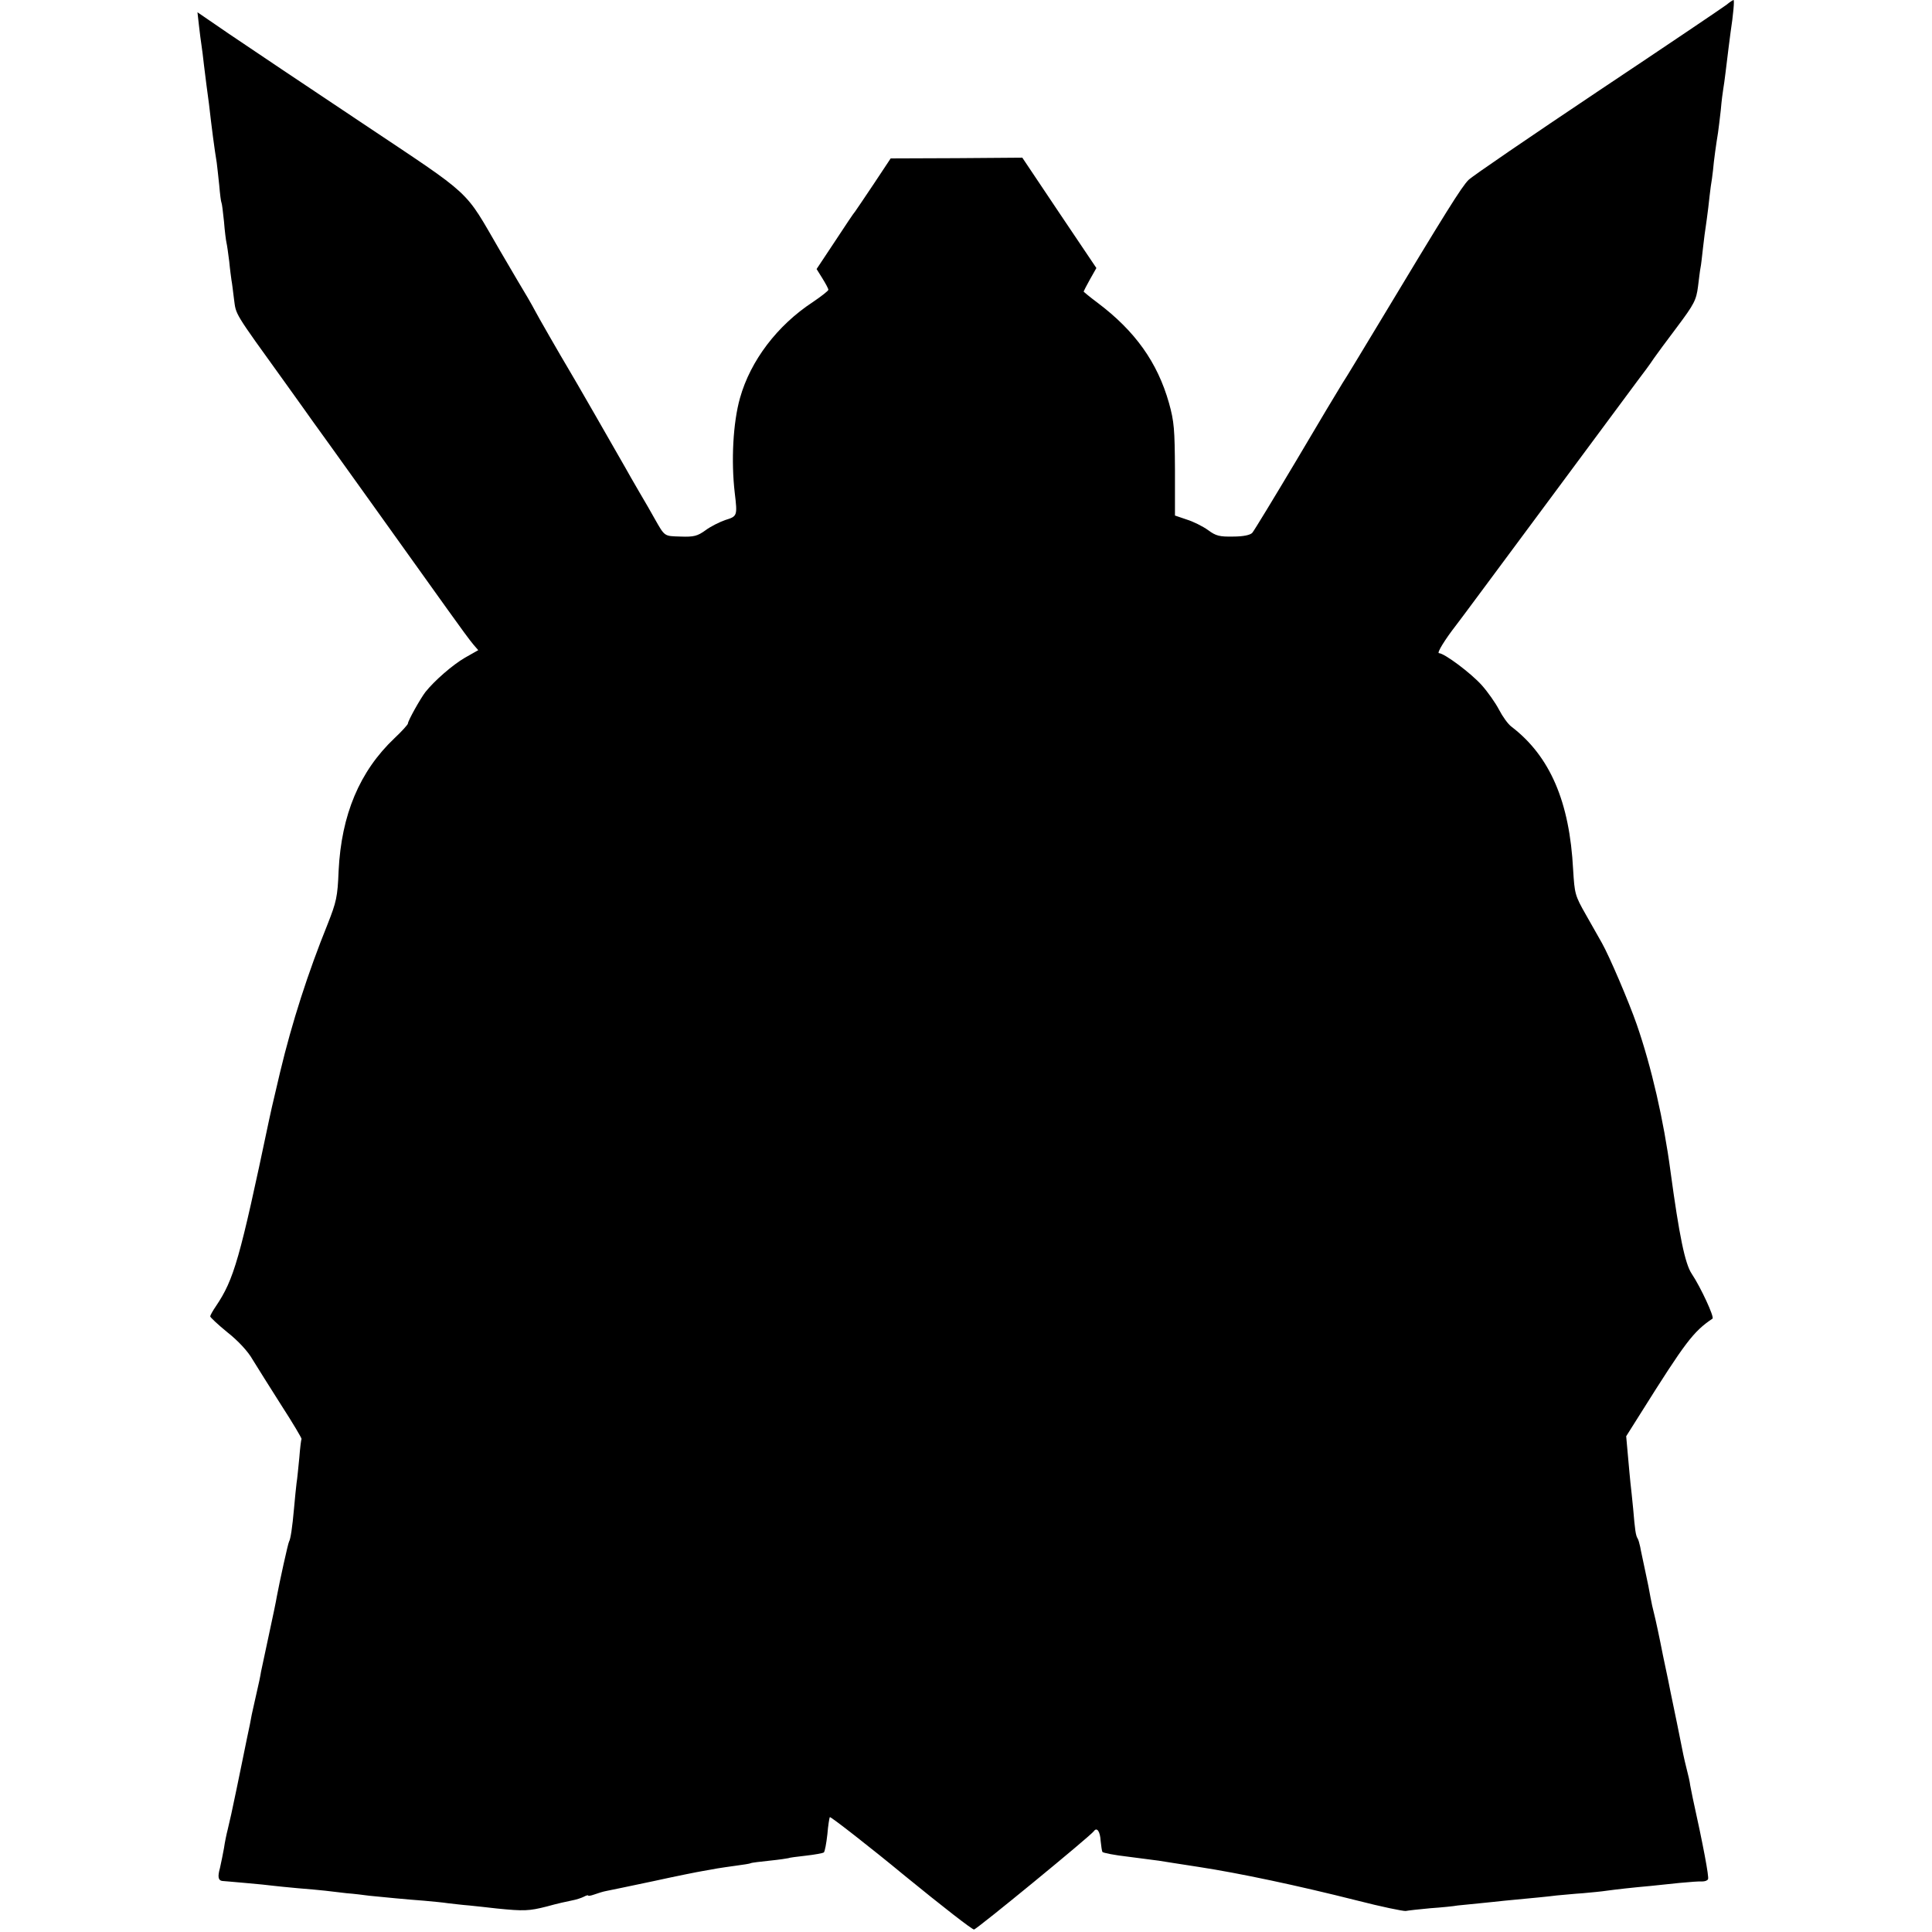 <?xml version="1.0" standalone="no"?>
<!DOCTYPE svg PUBLIC "-//W3C//DTD SVG 20010904//EN"
 "http://www.w3.org/TR/2001/REC-SVG-20010904/DTD/svg10.dtd">
<svg version="1.0" xmlns="http://www.w3.org/2000/svg"
 width="772pt" height="772pt" viewBox="0 0 772 772"
 preserveAspectRatio="xMidYMid meet">
<g transform="translate(0,772) scale(0.1,-0.1)"
fill="#000000" stroke="none">
<path d="M6899 7701 c-13 -10 -244 -166 -514 -346 -269 -180 -502 -339 -517
-354 -28 -28 -88 -124 -366 -586 -63 -104 -124 -206 -137 -225 -12 -19 -96
-159 -185 -310 -90 -151 -169 -281 -176 -289 -8 -9 -36 -15 -76 -15 -54 -1
-69 2 -101 26 -21 15 -59 34 -85 42 l-47 16 0 182 c-1 162 -3 193 -24 268 -46
162 -135 287 -285 400 -31 23 -56 44 -56 45 0 1 11 23 25 48 l26 46 -148 220
-148 221 -263 -2 -263 -1 -67 -101 c-37 -56 -71 -105 -75 -111 -5 -5 -41 -59
-81 -120 l-73 -110 23 -37 c13 -21 24 -41 24 -46 0 -4 -28 -26 -62 -49 -142
-93 -249 -234 -291 -383 -28 -99 -36 -252 -21 -380 11 -92 10 -93 -38 -108
-23 -8 -59 -26 -79 -41 -32 -23 -46 -27 -100 -25 -66 2 -62 -1 -104 73 -11 20
-38 67 -60 104 -22 38 -47 81 -55 96 -18 32 -217 379 -231 401 -23 38 -126
217 -132 230 -4 8 -17 31 -28 50 -12 19 -62 105 -112 190 -145 249 -99 207
-551 509 -222 148 -461 308 -530 355 l-127 87 6 -53 c3 -29 8 -64 10 -78 2
-14 7 -50 10 -80 4 -30 8 -66 10 -80 2 -14 6 -47 10 -75 11 -97 22 -181 31
-235 2 -14 6 -54 10 -90 3 -36 7 -67 9 -70 2 -3 6 -37 10 -75 3 -39 8 -77 10
-85 2 -8 7 -42 11 -75 3 -33 8 -67 9 -75 2 -9 6 -43 10 -75 9 -65 -4 -45 205
-335 52 -73 102 -142 110 -154 8 -11 114 -158 234 -326 120 -168 257 -359 304
-425 47 -66 94 -130 104 -141 l19 -22 -53 -30 c-50 -29 -122 -92 -158 -137
-20 -26 -70 -115 -70 -126 0 -4 -24 -31 -54 -59 -139 -132 -212 -305 -223
-530 -4 -104 -9 -124 -44 -213 -78 -193 -142 -391 -190 -592 -34 -145 -38
-161 -44 -191 -117 -556 -140 -636 -212 -743 -13 -19 -23 -37 -23 -41 0 -4 31
-33 69 -64 42 -33 82 -76 100 -108 18 -29 69 -111 115 -183 46 -71 82 -132 81
-135 -2 -3 -6 -36 -9 -75 -4 -38 -8 -84 -11 -101 -2 -18 -7 -63 -10 -100 -7
-79 -14 -124 -20 -134 -4 -6 -38 -161 -49 -220 -2 -14 -16 -81 -31 -150 -15
-69 -29 -136 -32 -150 -2 -14 -10 -53 -18 -86 -8 -34 -16 -73 -19 -85 -2 -13
-11 -58 -20 -99 -8 -41 -27 -131 -41 -200 -14 -69 -30 -141 -35 -160 -5 -19
-12 -53 -15 -75 -4 -22 -11 -57 -16 -79 -10 -35 -7 -50 9 -52 4 0 45 -4 92 -8
47 -4 96 -9 110 -11 14 -2 59 -6 100 -10 41 -3 91 -8 110 -10 19 -2 58 -7 85
-10 28 -2 68 -7 90 -10 59 -6 152 -15 220 -20 33 -3 76 -7 95 -10 19 -2 58 -7
85 -9 28 -3 77 -8 110 -12 109 -11 129 -10 200 8 39 11 84 21 100 24 17 3 38
10 48 15 9 5 17 7 17 5 0 -3 11 -1 25 4 14 5 36 12 48 14 12 2 96 20 187 39
91 20 181 38 200 41 19 3 44 8 56 10 12 2 45 7 75 11 30 4 56 8 59 10 3 2 37
6 75 10 39 4 72 9 75 10 3 2 34 6 70 10 36 4 68 10 72 13 4 4 10 36 14 72 3
36 8 67 10 69 3 3 166 -124 299 -234 152 -124 269 -215 277 -215 10 0 467 375
479 393 12 17 25 -1 27 -39 2 -20 5 -40 7 -44 3 -4 49 -13 102 -19 54 -7 109
-14 123 -16 14 -2 86 -14 160 -25 163 -25 394 -74 632 -134 97 -25 185 -43
195 -42 10 2 54 7 98 11 44 3 94 8 110 11 17 2 57 6 90 9 33 3 76 8 96 10 137
13 169 16 209 21 25 2 72 7 105 9 33 3 76 7 95 10 36 5 107 13 175 19 22 2 74
8 115 12 41 4 83 7 92 6 10 0 20 3 23 9 5 7 -20 139 -61 324 -2 11 -7 34 -10
50 -2 17 -9 46 -14 65 -5 19 -11 46 -14 60 -5 26 -45 224 -51 250 -1 8 -15 74
-30 145 -14 72 -30 146 -35 165 -5 19 -12 50 -15 68 -3 18 -12 65 -21 105 -8
39 -18 83 -20 96 -3 14 -7 28 -10 33 -8 12 -11 35 -18 118 -4 41 -9 89 -11
105 -2 17 -6 65 -10 108 l-7 78 58 92 c179 285 210 326 287 378 8 6 -47 125
-83 179 -27 40 -50 152 -85 410 -27 203 -76 417 -135 587 -31 89 -109 272
-139 325 -10 18 -39 69 -64 113 -44 77 -45 84 -51 180 -14 271 -92 453 -246
571 -14 10 -36 41 -50 68 -14 27 -45 71 -69 98 -44 49 -150 128 -171 128 -10
0 25 56 67 110 7 8 177 238 379 510 202 272 374 505 383 516 9 12 23 32 31 44
8 12 49 67 91 123 69 92 77 108 84 162 4 32 8 66 10 75 2 8 6 44 10 80 4 36 9
74 11 85 2 11 6 45 10 75 3 30 8 69 10 85 3 17 7 46 9 65 3 37 13 108 20 150
2 14 7 54 11 90 3 36 8 74 10 85 2 11 6 40 9 65 9 72 16 133 20 160 11 72 16
130 12 130 -2 0 -15 -8 -28 -19z"/>
</g>
</svg>
